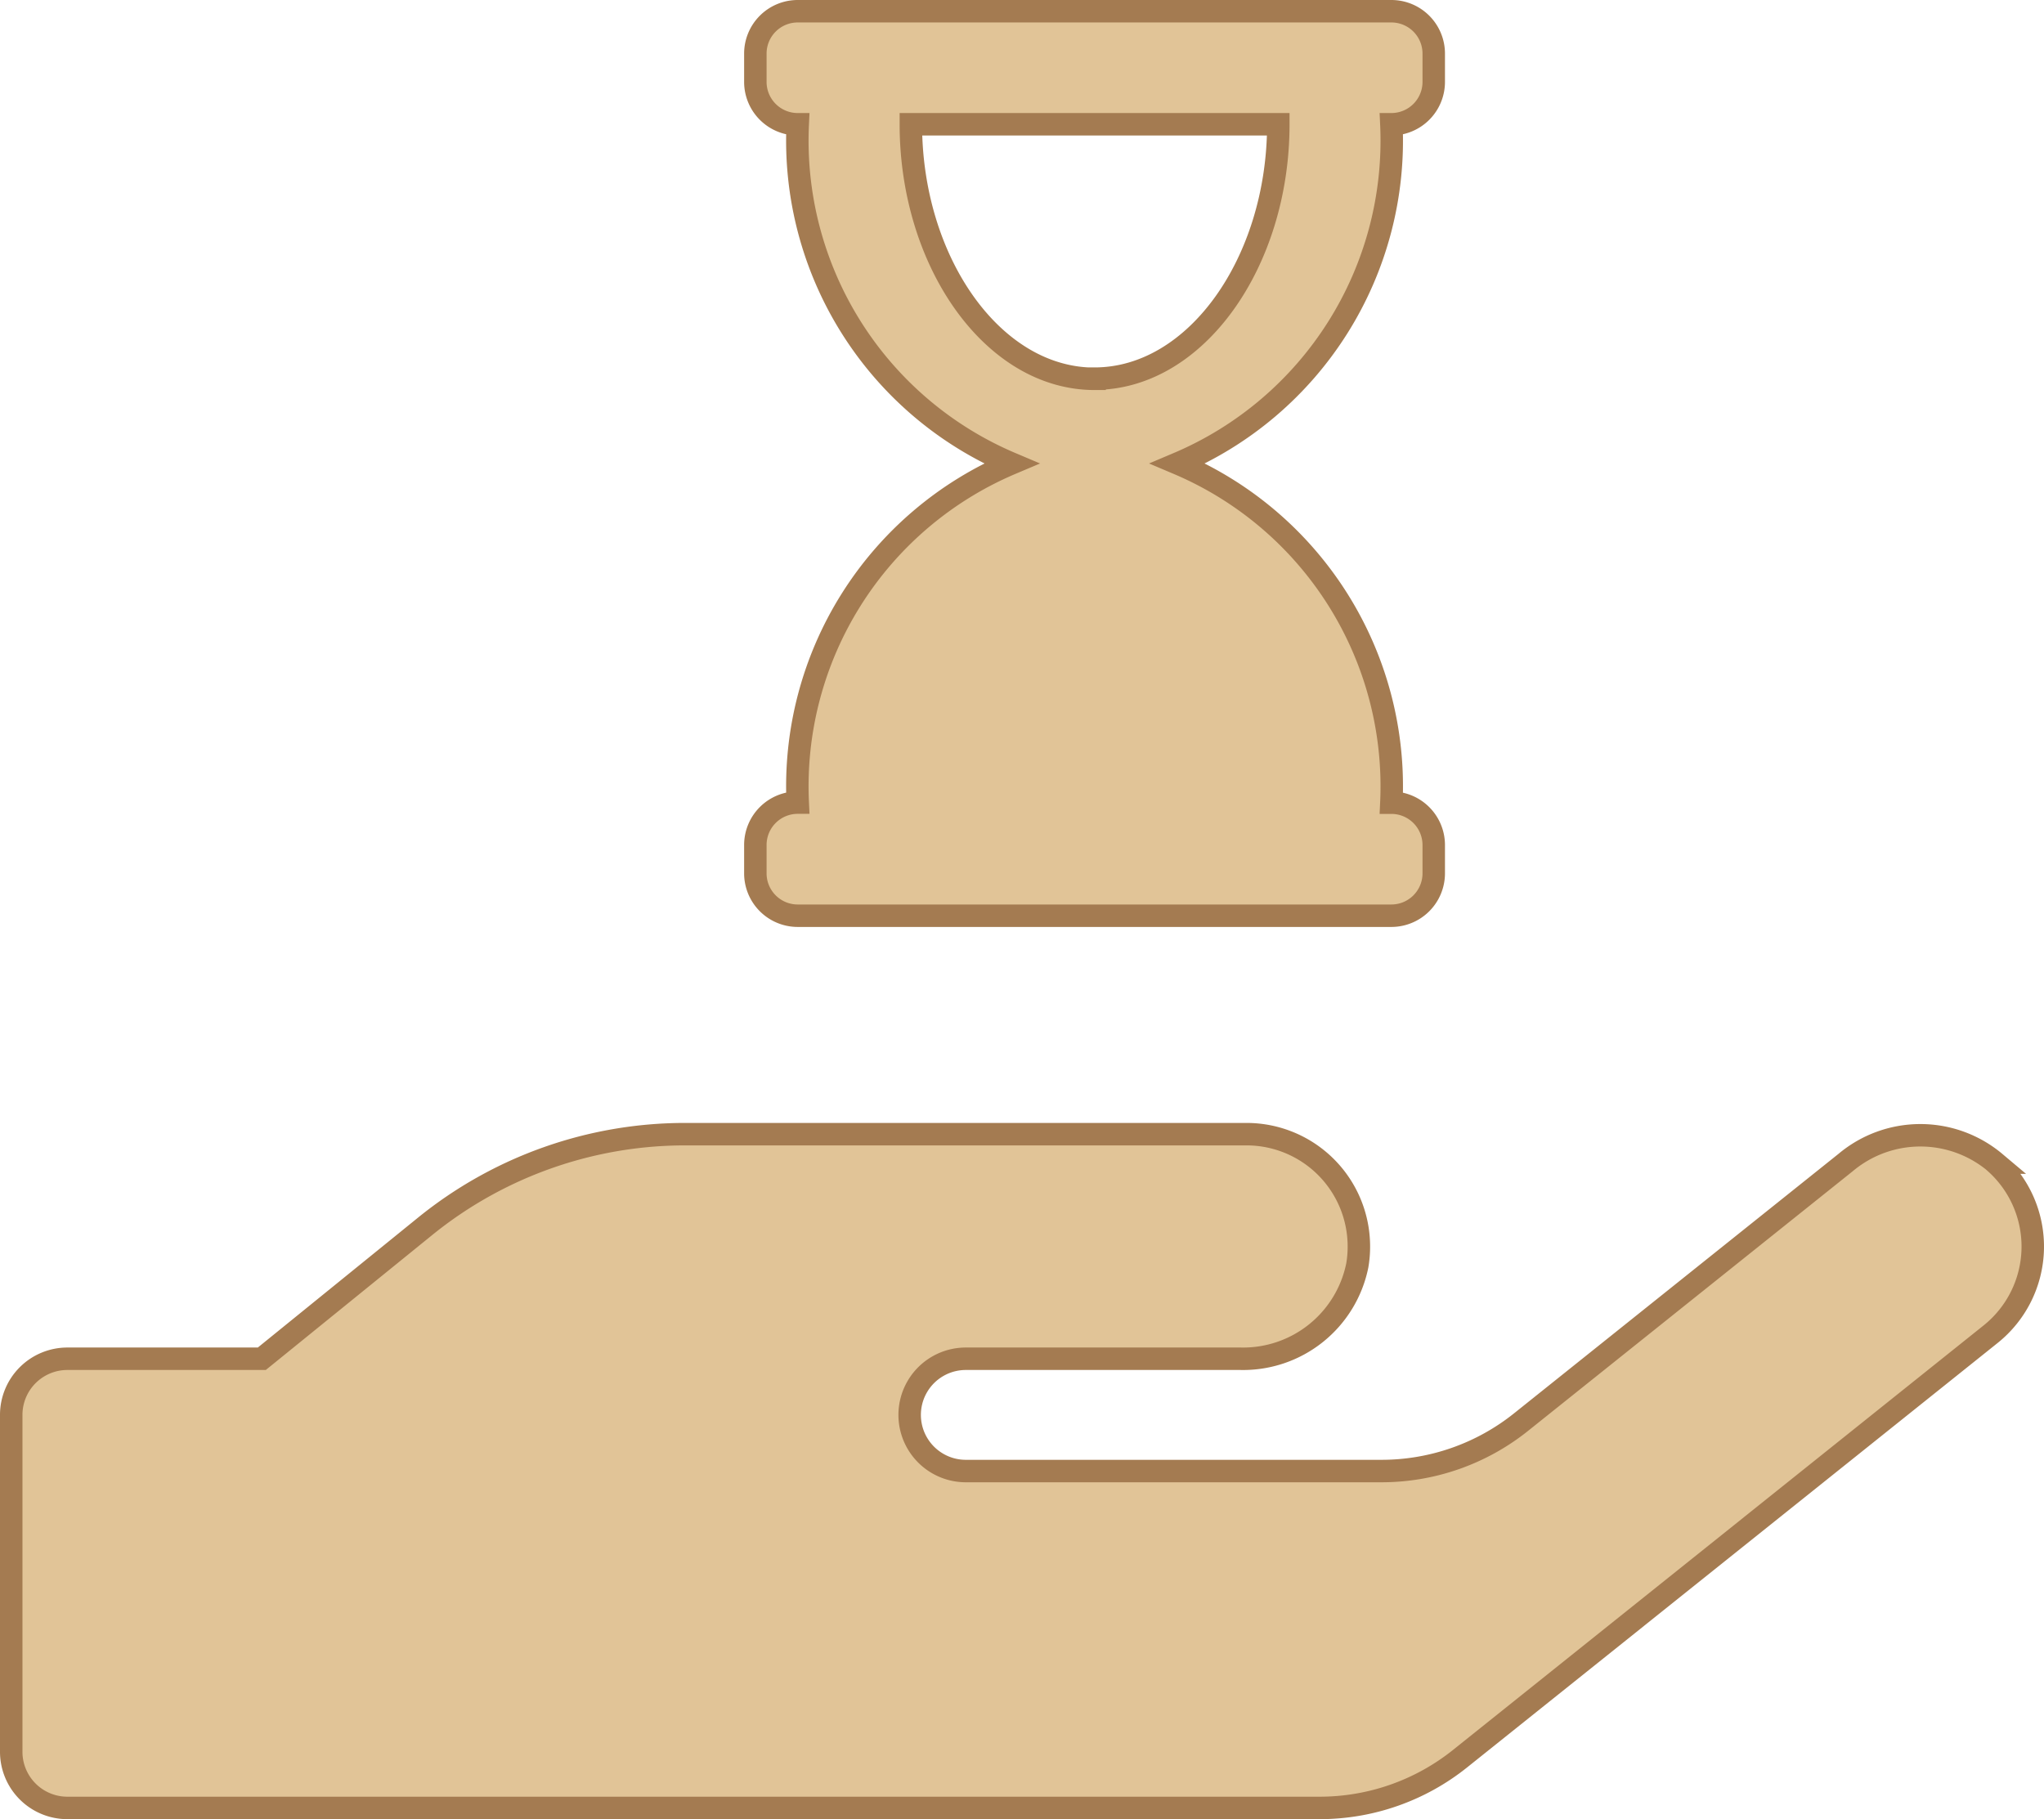 <svg xmlns="http://www.w3.org/2000/svg" width="27.301" height="24.3" viewBox="0 0 27.301 24.3">
  <g id="Group_519" data-name="Group 519" transform="translate(-313.85 -408.85)">
    <path id="FontAwsome_hand-holding-usd_" data-name="FontAwsome (hand-holding-usd)" d="M26.5,15.38a1.552,1.552,0,0,0-2,0l-4.331,3.464a2.983,2.983,0,0,1-1.875.656H12.75a.75.75,0,0,1,0-1.5h3.67a1.556,1.556,0,0,0,1.559-1.247A1.463,1.463,0,0,0,18,16.5,1.5,1.5,0,0,0,16.5,15H9a5.515,5.515,0,0,0-3.473,1.232L3.347,18H.75a.75.75,0,0,0-.75.75v4.5A.75.75,0,0,0,.75,24H17.474a3,3,0,0,0,1.875-.656l7.089-5.672a1.5,1.5,0,0,0,.06-2.292Z" transform="translate(314 409)" fill="#e1c497" stroke="#a47b51" stroke-width="0.3"/>
    <path id="FontAwsome_hourglass-end_" data-name="FontAwsome (hourglass-end)" d="M8.495,1.51A.566.566,0,0,0,9.061.944V.566A.566.566,0,0,0,8.495,0H.566A.566.566,0,0,0,0,.566V.944a.566.566,0,0,0,.566.566A4.683,4.683,0,0,0,3.418,6.041,4.683,4.683,0,0,0,.566,10.571.566.566,0,0,0,0,11.138v.378a.566.566,0,0,0,.566.566H8.495a.566.566,0,0,0,.566-.566v-.378a.566.566,0,0,0-.566-.566A4.683,4.683,0,0,0,5.643,6.041,4.683,4.683,0,0,0,8.495,1.51Zm-3.964,3.4c-1.364,0-2.454-1.57-2.454-3.4H6.985C6.985,3.349,5.887,4.908,4.531,4.908Z" transform="translate(323.939 409)" fill="#e1c497" stroke="#a47b51" stroke-width="0.3"/>
  </g>
</svg>
